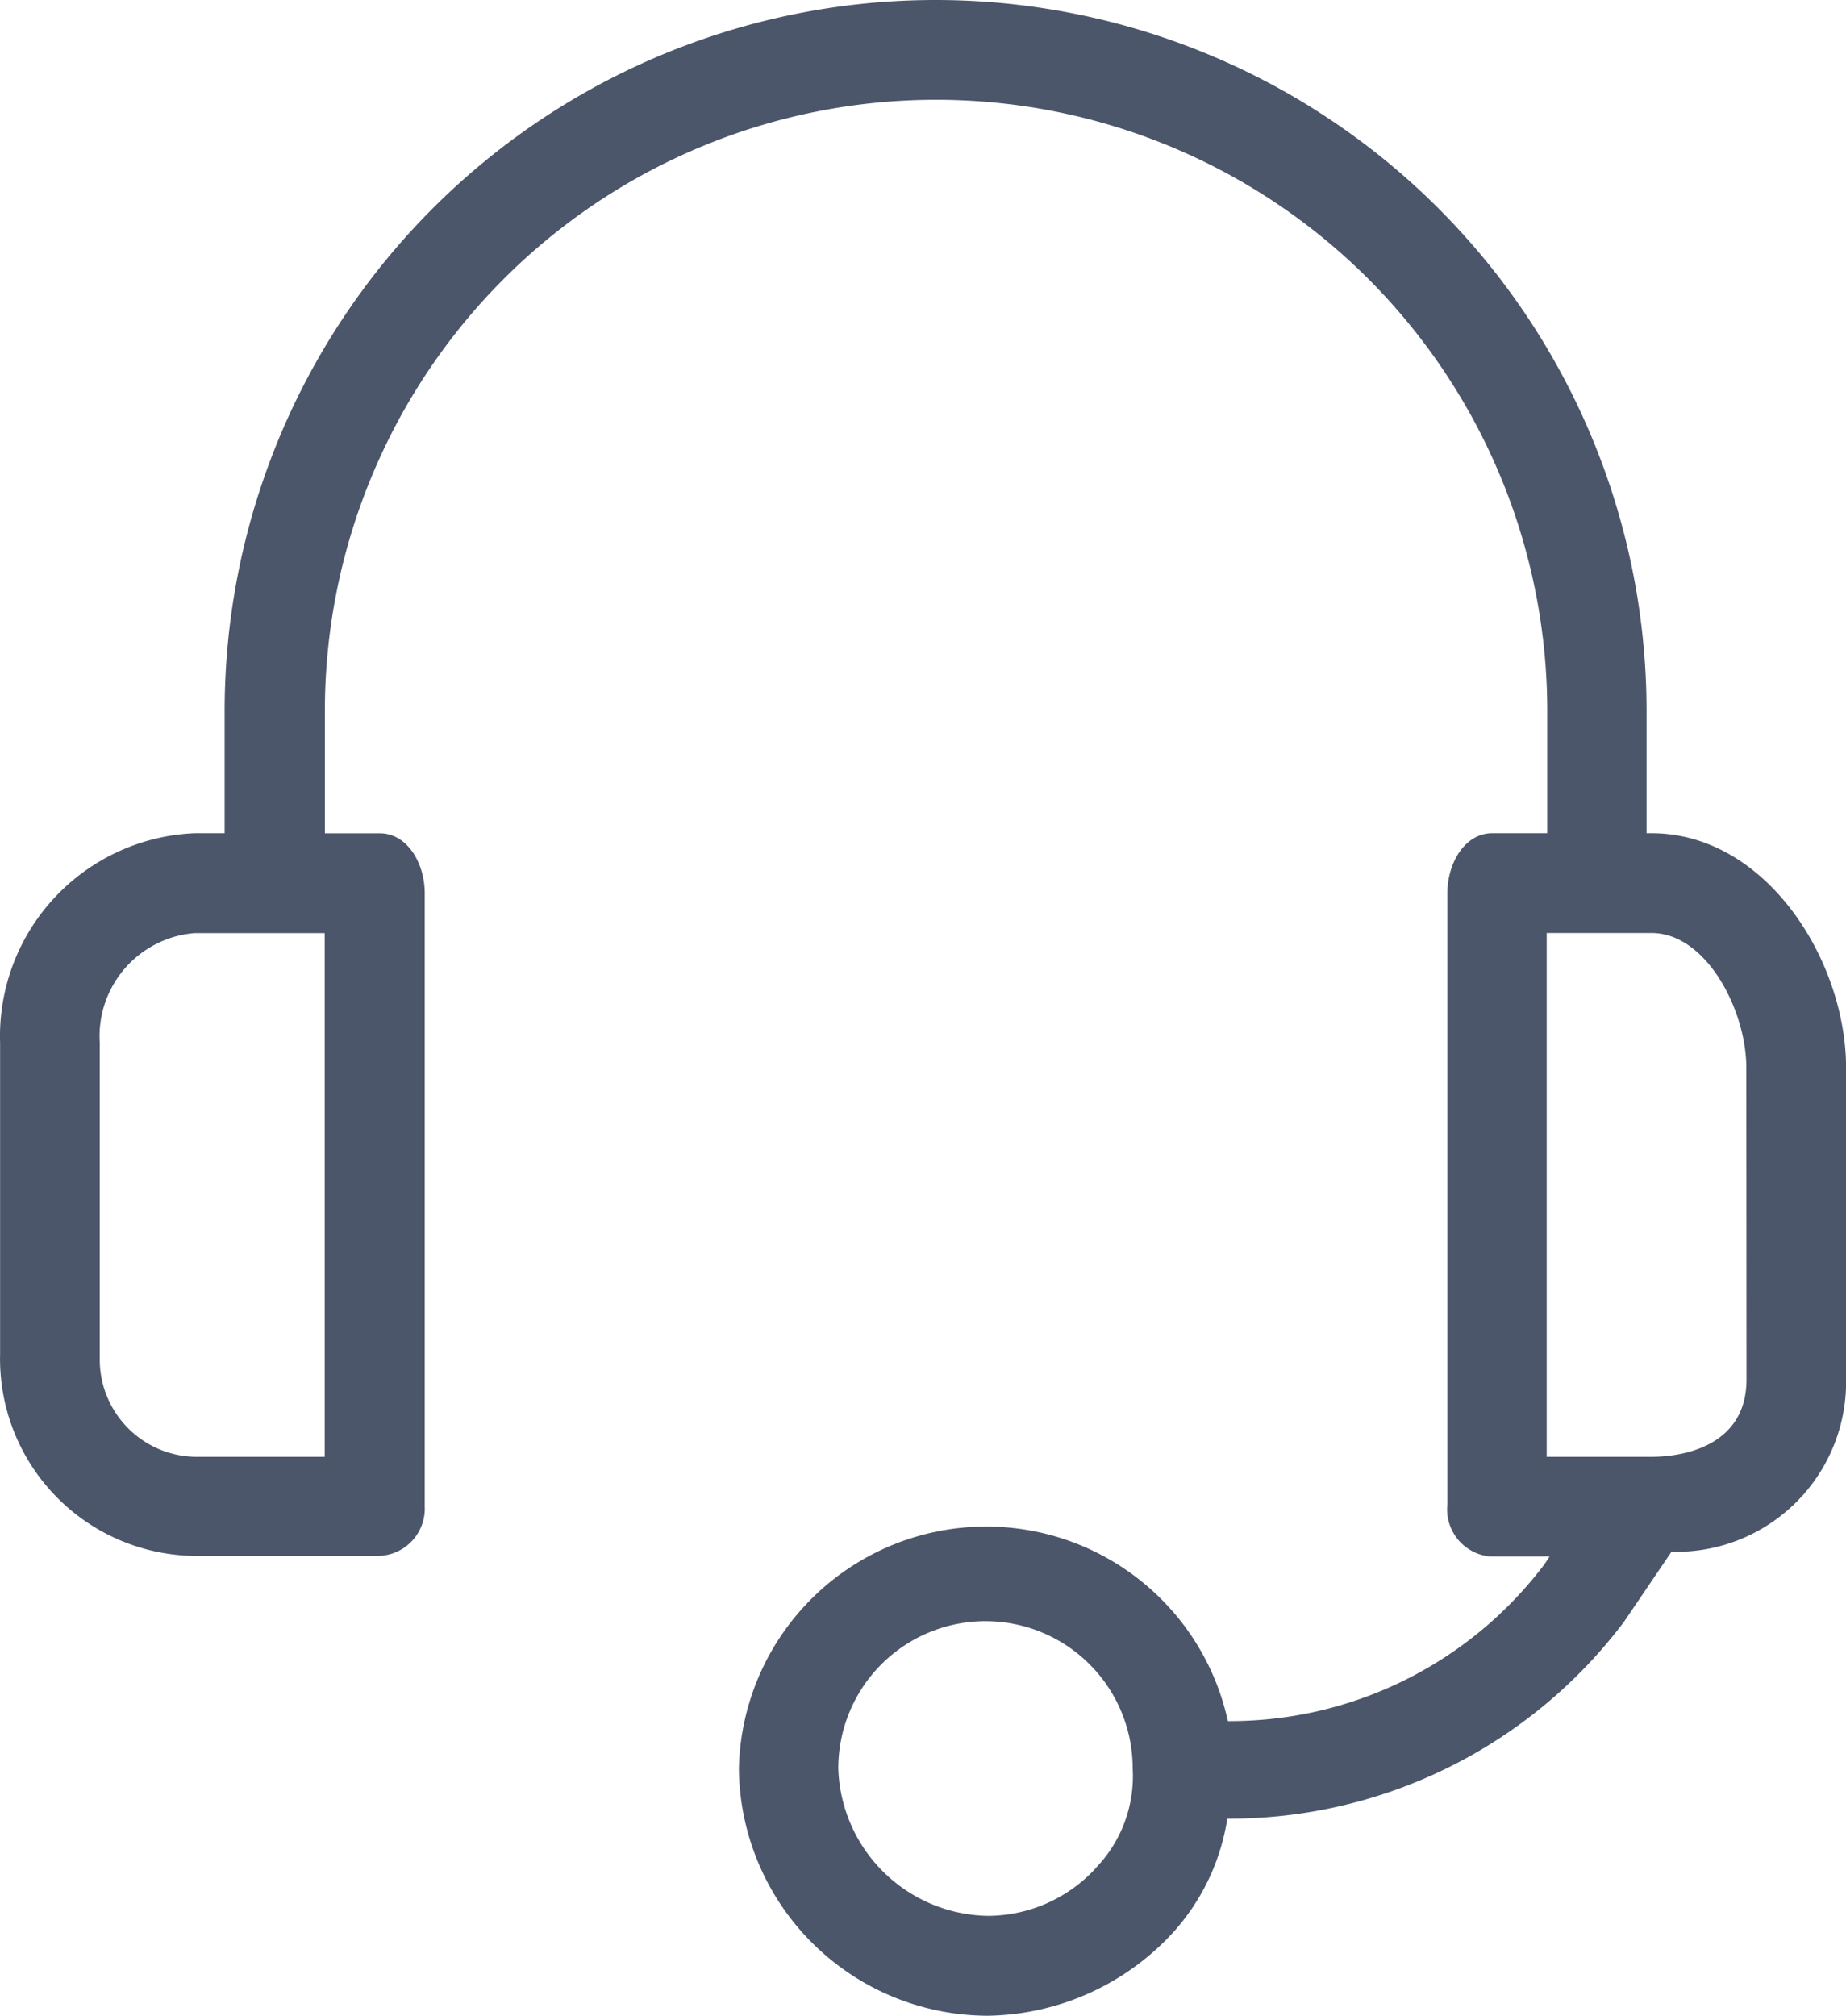 <svg xmlns="http://www.w3.org/2000/svg" width="20.149" height="22" viewBox="0 0 20.149 22">
  <g id="support" transform="translate(-17.756)">
    <g id="Group_17298" data-name="Group 17298" transform="translate(17.756)">
      <path id="Path_22643" data-name="Path 22643" d="M35.782,9.094h-.054V7.76a7.76,7.76,0,0,0-15.52,0V9.094h-.327a2.217,2.217,0,0,0-2.124,2.287v3.4a2.151,2.151,0,0,0,2.1,2.2H21.9a.517.517,0,0,0,.492-.541q0-.015,0-.031V9.748c0-.327-.191-.653-.49-.653h-.6V7.76a6.671,6.671,0,1,1,13.342,0V9.094h-.6c-.3,0-.49.327-.49.653v6.671a.517.517,0,0,0,.459.569l.031,0h.626l-.054.082a4.3,4.3,0,0,1-3.458,1.715,2.7,2.7,0,0,0-5.337.517A2.723,2.723,0,0,0,28.539,22a2.8,2.8,0,0,0,1.96-.844,2.4,2.4,0,0,0,.653-1.307A5.391,5.391,0,0,0,35.482,17.7L36,16.936a1.854,1.854,0,0,0,1.906-1.879v-3.4C37.906,10.483,37.034,9.094,35.782,9.094ZM21.3,15.9H19.881a1.062,1.062,0,0,1-1.036-1.087q0-.014,0-.029v-3.4a1.129,1.129,0,0,1,1.035-1.2H21.3Zm8.413,4.493a1.607,1.607,0,0,1-1.171.517A1.661,1.661,0,0,1,26.906,19.3a1.606,1.606,0,1,1,3.213,0h0A1.443,1.443,0,0,1,29.71,20.394Zm7.106-5.337c0,.735-.708.844-1.035.844H34.638V10.183h1.144c.6,0,1.035.844,1.035,1.47Z" transform="translate(-17.756)" fill="#4b566b"/>
    </g>
  </g>
</svg>
